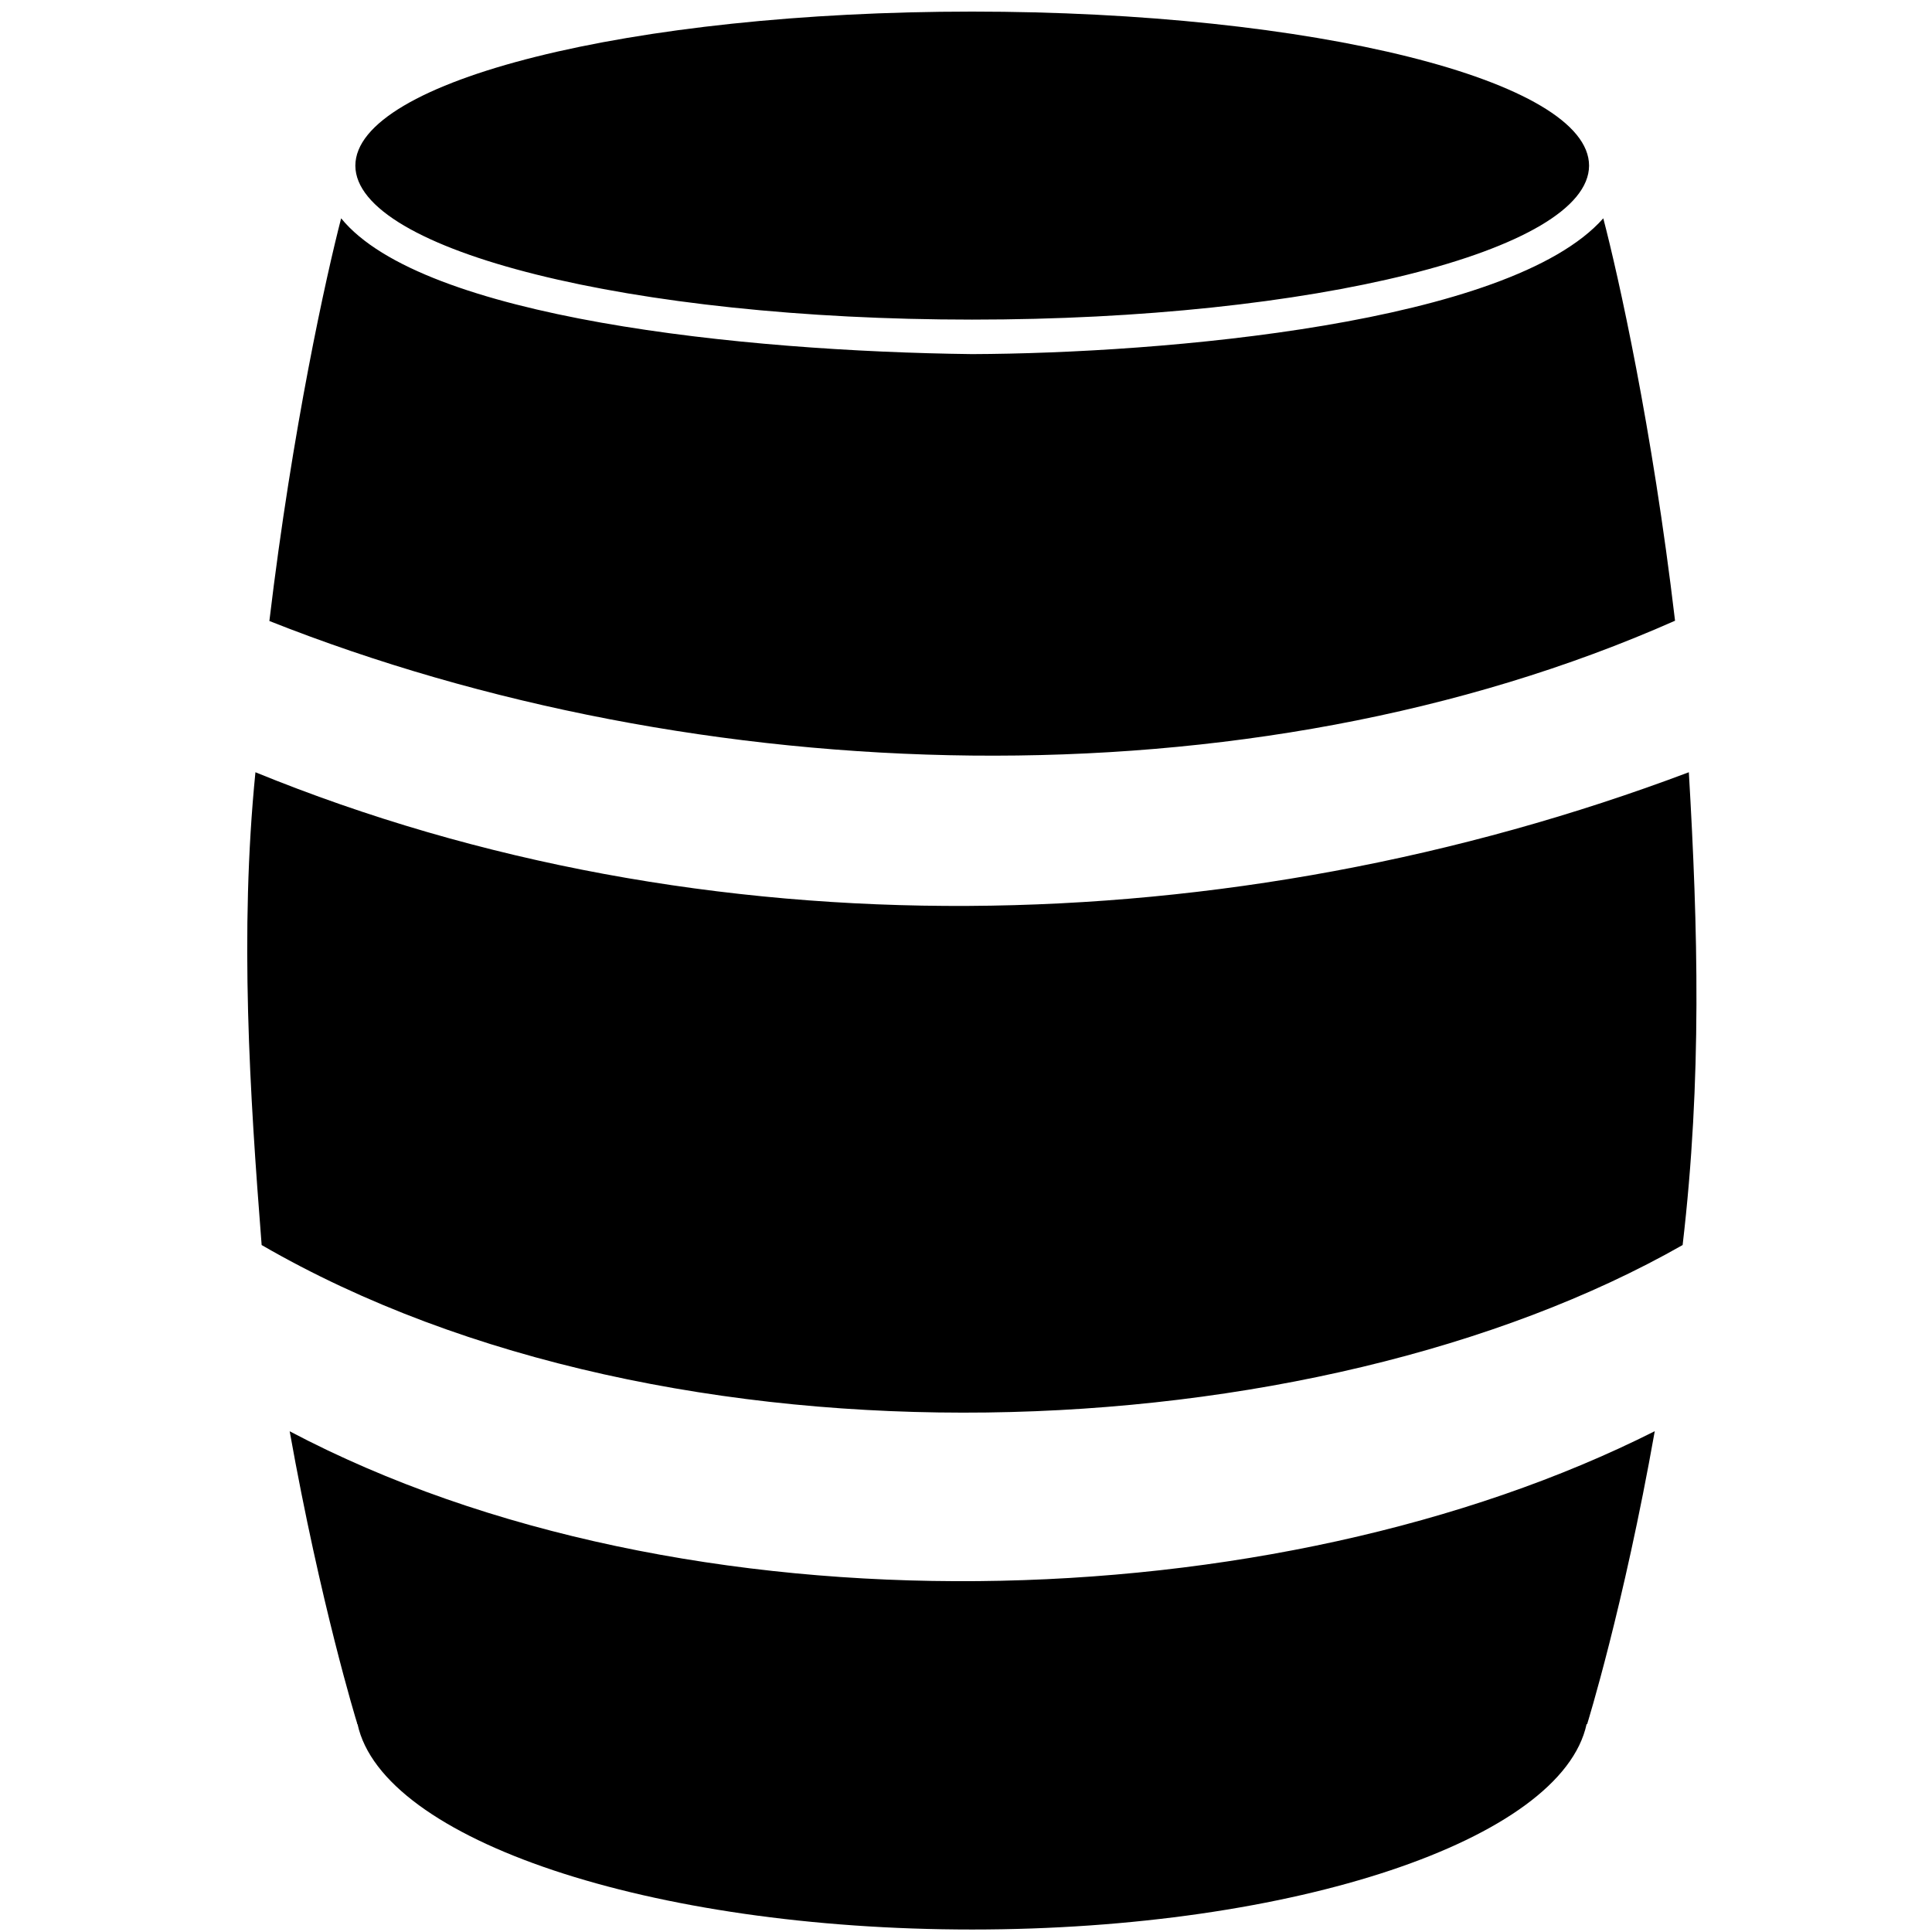 <?xml version="1.0" encoding="UTF-8"?>
<svg version="1.1" viewBox="0 0 14 14" xmlns="http://www.w3.org/2000/svg">
	<path d="m7.044.084c-2.469 5.244e-5-4.469.5-4.469 1.117.004.616 2.003 1.115 4.469 1.115 2.466 0 4.467-.499 4.471-1.115.001-.617-2.001-1.117-4.471-1.117zm-4.572 1.498c-.108.418-.353 1.519-.52 2.918 3.095 1.227 7.081 1.374 10.186-.002-.166-1.406-.411-2.499-.52-2.916-.677.766-3.198.979-4.574.984-1.664-.02-3.984-.261-4.572-.984zm-.621 4.014c-.116 1.162-.041 2.327.045 3.426 2.96 1.714 7.623 1.522 10.297 0 .141-1.205.111-2.298.045-3.426-3.327 1.254-7.135 1.329-10.387 0zm.248 4.775c.224 1.254.483 2.098.488 2.113 5.11e-5 0.0.002.01.002.01h.002c.181.84 2.12 1.488 4.453 1.488 2.333-0 4.272-.649 4.453-1.488h.004s.264-.848.49-2.123c-2.748 1.385-7.029 1.512-9.893 0z"/>
</svg>